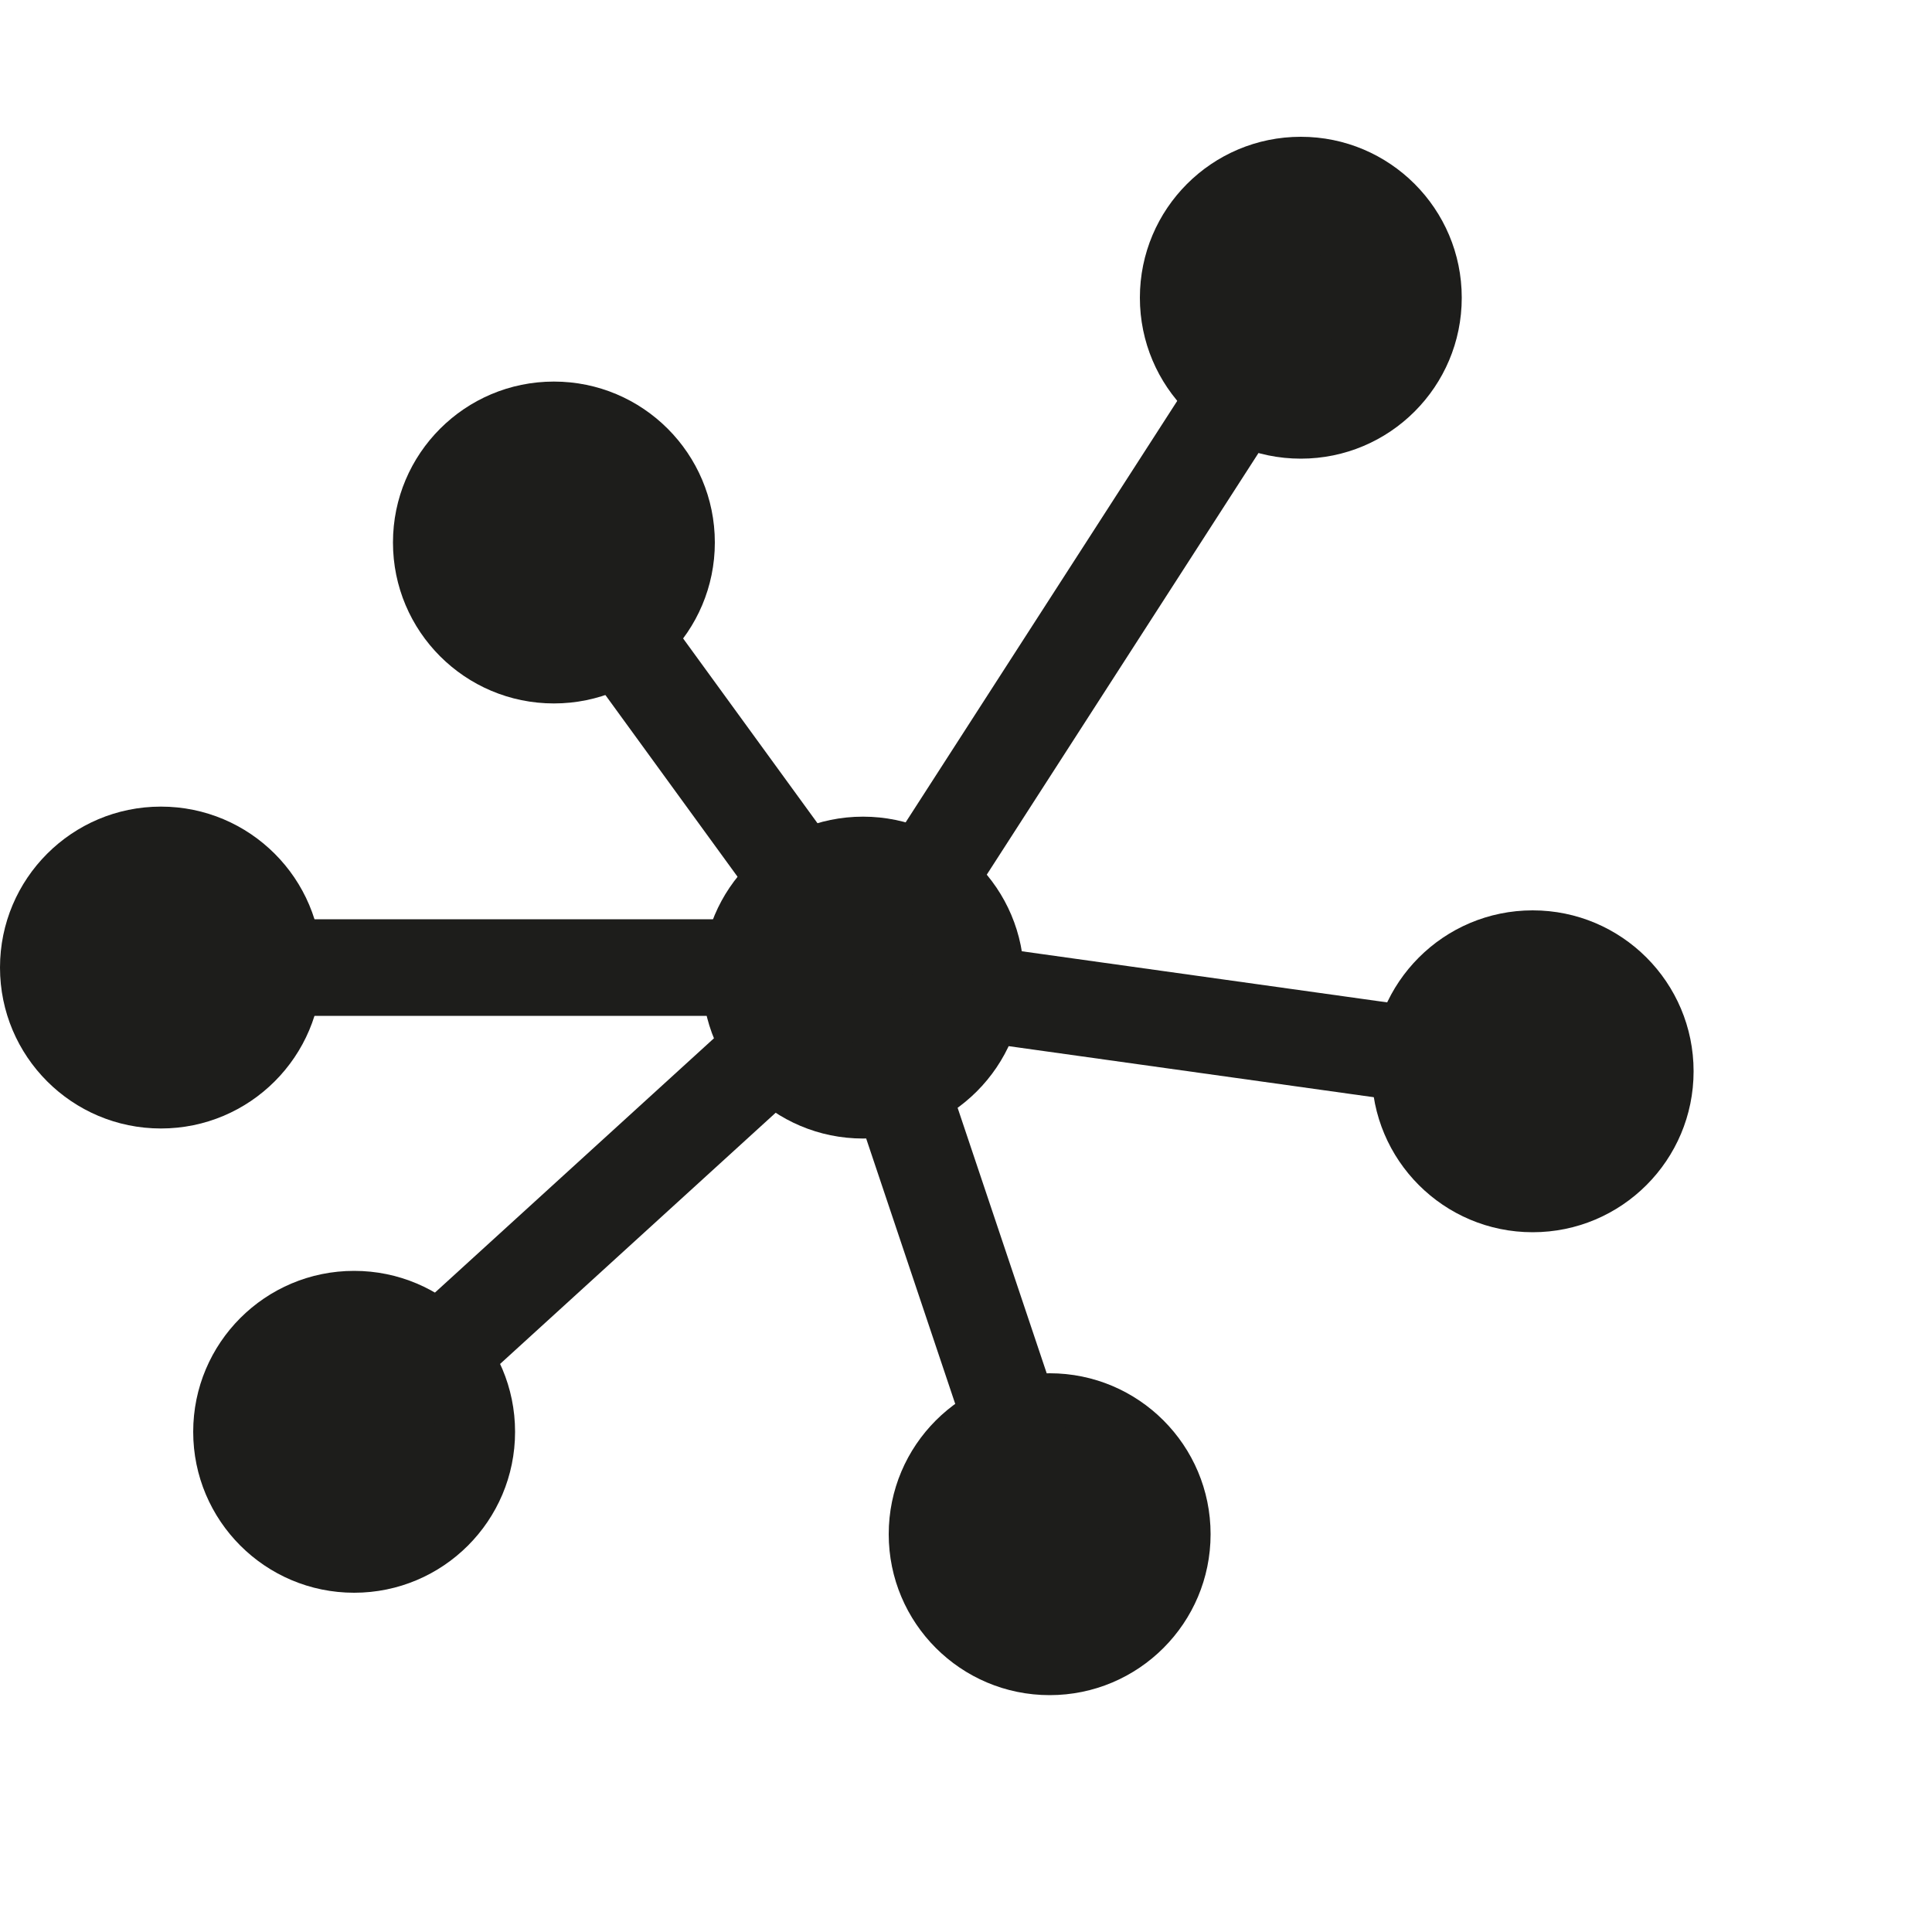 <svg id="Ebene_9" xmlns="http://www.w3.org/2000/svg" viewBox="0 0 100 100"><defs><style>.cls-1{fill:#f7a52c;}.cls-2{fill:#1d1d1b;}</style></defs><title>granalyzer-logo</title><circle class="cls-2" cx="28.67" cy="28.08" r="8.33"/><circle class="cls-2" cx="79.33" cy="55.45" r="8.33"/><circle class="cls-2" cx="18.33" cy="74.11" r="8.33"/><circle class="cls-2" cx="44.67" cy="50.6" r="8.33"/><circle class="cls-2" cx="67.33" cy="15.41" r="8.33"/><circle class="cls-2" cx="8.33" cy="50.08" r="8.33"/><circle class="cls-2" cx="54.33" cy="79.41" r="8.33"/><path class="cls-2" d="M161.16,390.45l22.67-35.18c1.75-2.71-2.58-5.22-4.32-2.52l-22.67,35.18c-1.75,2.71,2.58,5.22,4.32,2.52Z" transform="translate(-114.33 -338.59)"/><path class="cls-2" d="M140.84,367.93l16,22c1.87,2.58,6.21.08,4.32-2.52l-16-22c-1.87-2.58-6.21-.08-4.32,2.52Z" transform="translate(-114.33 -338.59)"/><path class="cls-2" d="M194.33,391.62l-34.67-4.85c-3.15-.44-4.51,4.38-1.33,4.82L193,396.44c3.15.44,4.51-4.38,1.33-4.82Z" transform="translate(-114.33 -338.59)"/><path class="cls-2" d="M171.08,417.34l-9.67-28.82c-1-3-5.85-1.73-4.82,1.33l9.67,28.82c1,3,5.85,1.73,4.82-1.33Z" transform="translate(-114.33 -338.59)"/><path class="cls-2" d="M134.43,414.46l26.33-24c2.38-2.17-1.16-5.7-3.54-3.54l-26.33,24c-2.38,2.17,1.16,5.7,3.54,3.54Z" transform="translate(-114.33 -338.59)"/><path class="cls-2" d="M122.67,391.17H159c3.22,0,3.22-5,0-5H122.67c-3.22,0-3.22,5,0,5Z" transform="translate(-114.33 -338.59)"/></svg>